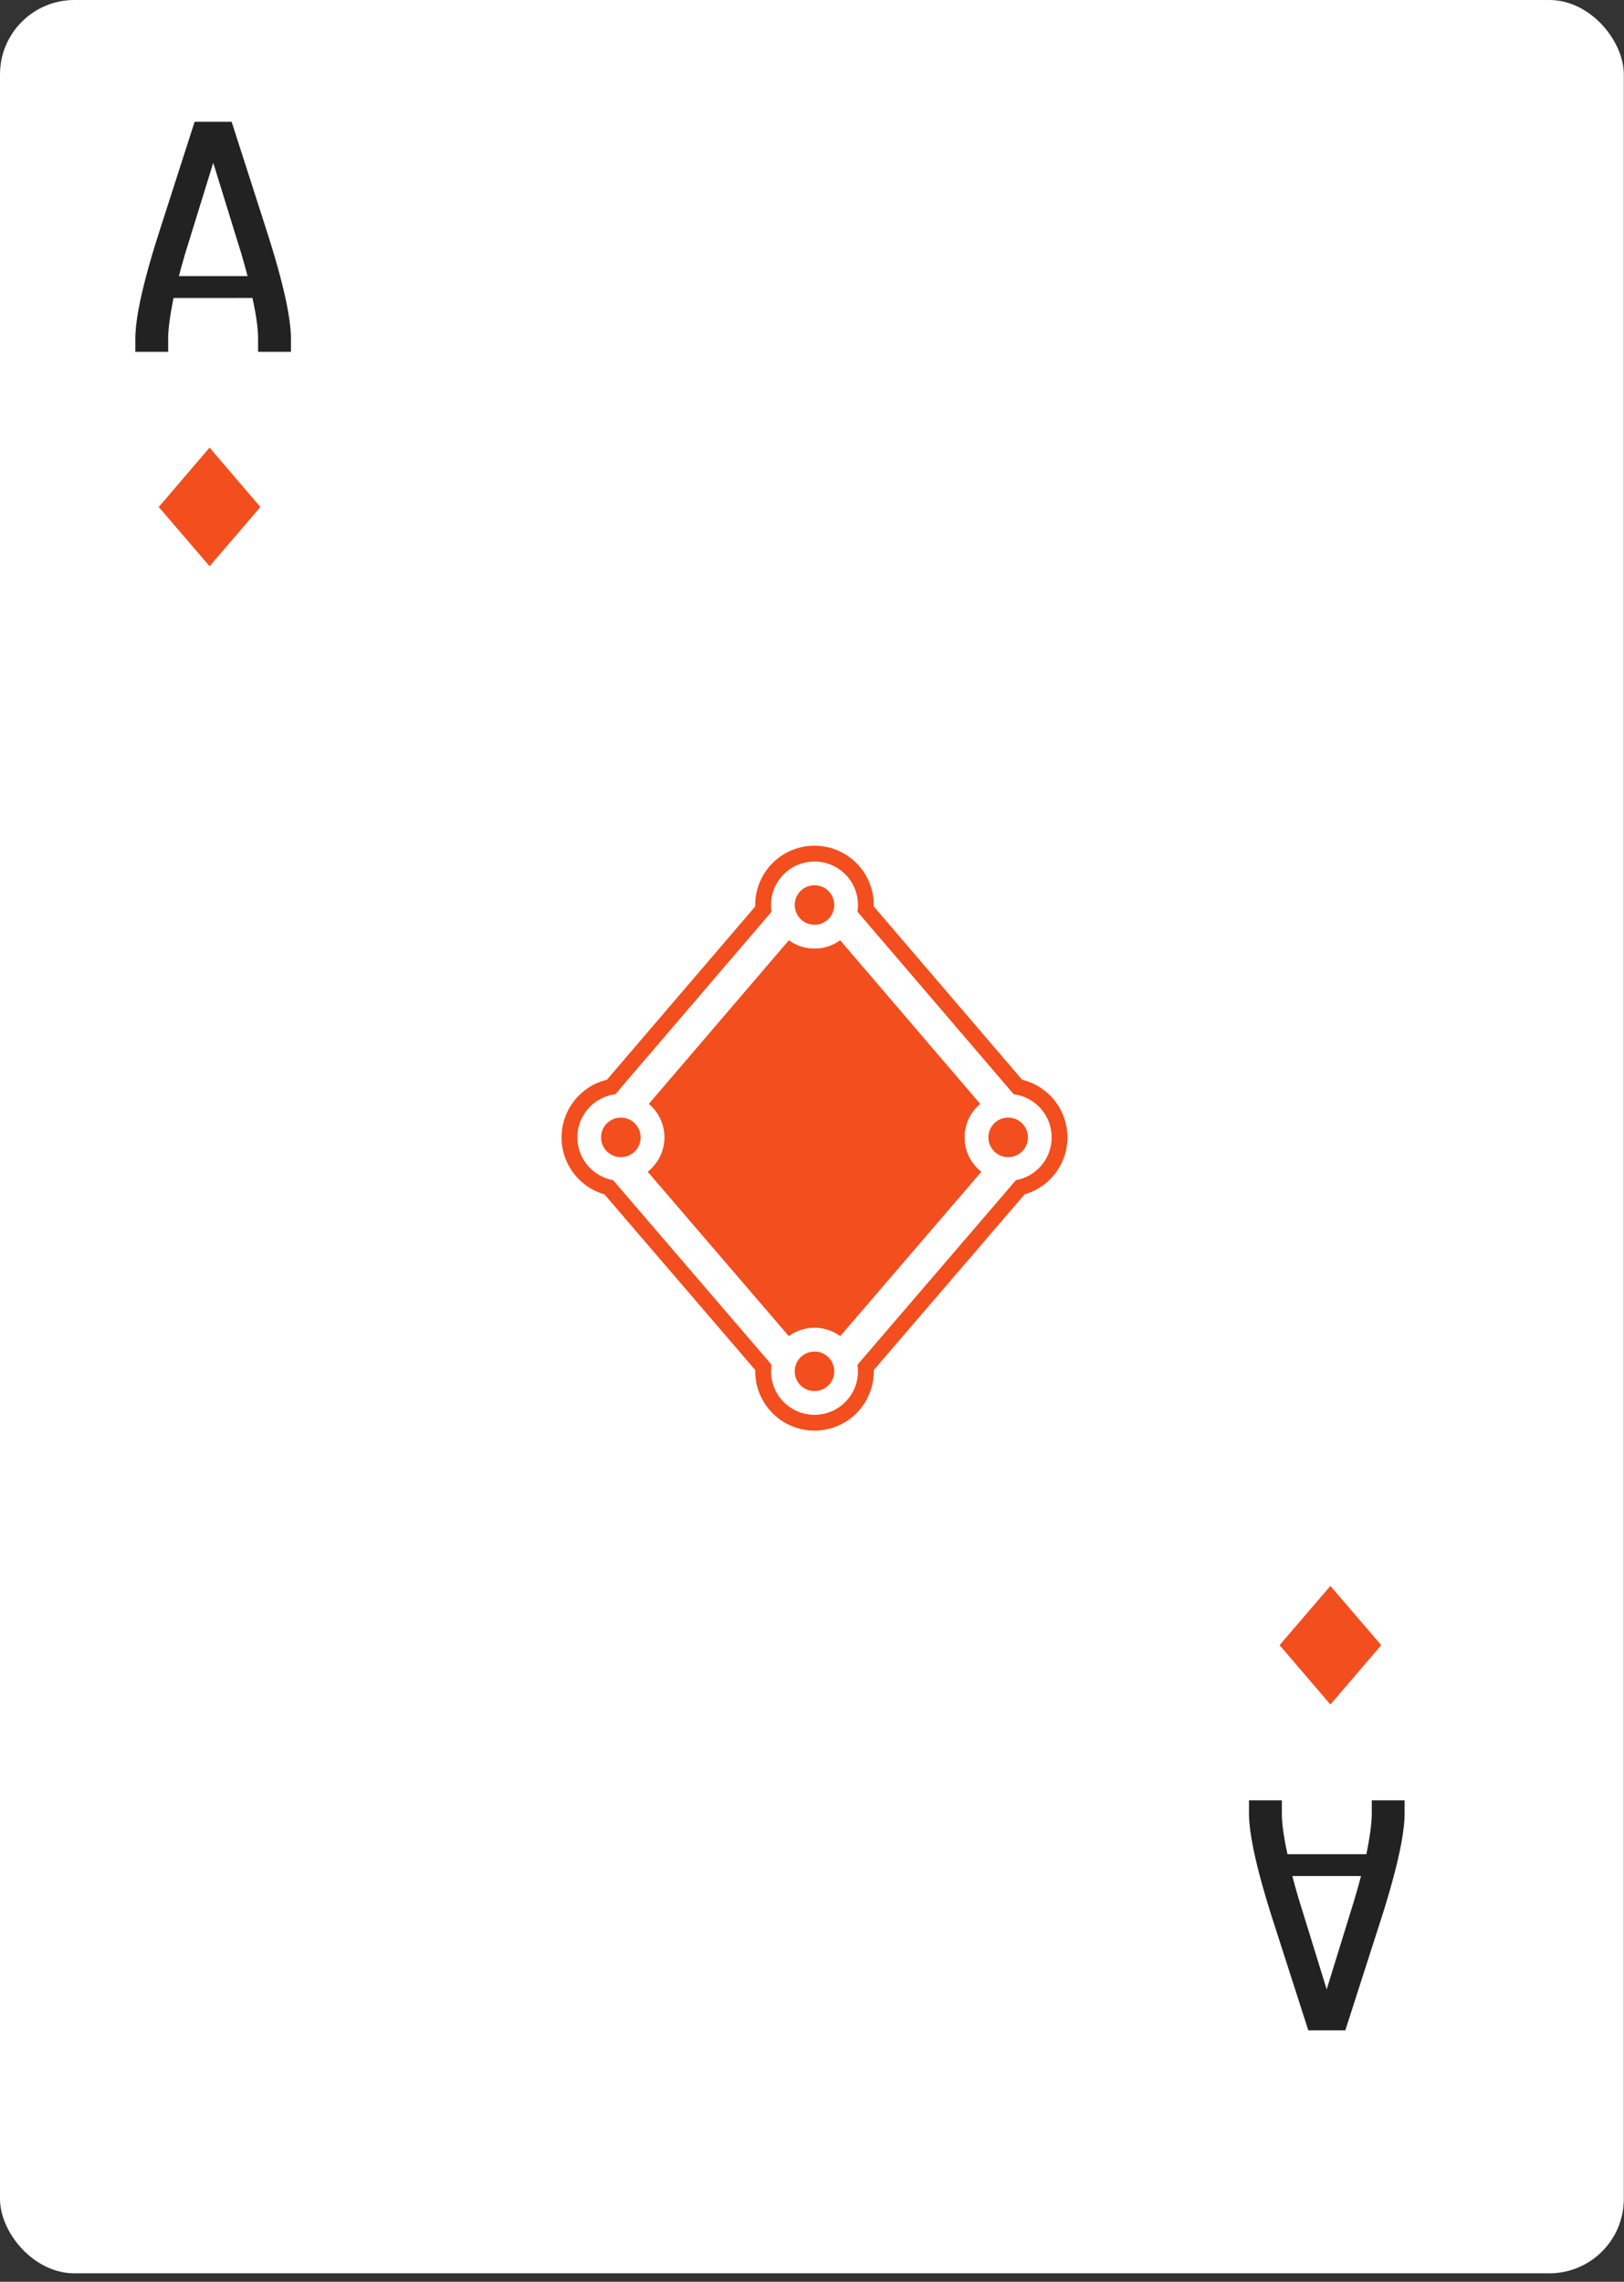 <svg xmlns="http://www.w3.org/2000/svg" width="79" height="111" fill="none" viewBox="0 0 79 111">
  <rect x="0" y="0" width="79" height="111" fill="#333333" stroke="none"/>
  <g class="ace_diamond">
    <rect width="78.991" height="110.588" fill="#fff" class="bg" rx="3.62"/>
    <g class="down">
      <g class="letter">
        <path fill="#222" d="M66.73 88.207v-.628h1.598v.628c0 1.074-.405 2.873-1.228 5.408l-1.657 5.154h-1.8l-1.657-5.154c-.822-2.535-1.228-4.334-1.228-5.408v-.628h1.598v.628c0 .507.095 1.17.274 1.992h3.839c.166-.834.262-1.497.262-1.992zm-2.193 8.57l1.192-3.862a32.3 32.3 0 00.477-1.654h-3.338c.131.507.286 1.062.477 1.654l1.192 3.863z" class="Vector"/>
      </g>
      <g class="symbol">
        <path fill="#F24E1E" d="M64.717 77.15l2.472 2.88-2.472 2.888-2.472-2.888 2.472-2.88z" class="â¦ diamonds"/>
      </g>
    </g>
    <g class="up">
      <g class="letter_2">
        <path fill="#222" d="M8.18 16.487v.628H6.583v-.628c0-1.074.405-2.873 1.227-5.408l1.658-5.155h1.8l1.657 5.155c.822 2.535 1.228 4.334 1.228 5.408v.628h-1.598v-.628c0-.507-.095-1.171-.274-1.992H8.442c-.167.833-.262 1.497-.262 1.992zm2.194-8.57L9.18 11.778c-.19.604-.345 1.147-.476 1.654h3.338a29.12 29.12 0 00-.477-1.654l-1.193-3.863z" class="Vector_2"/>
      </g>
      <g class="symbol_2">
        <path fill="#F24E1E" d="M10.194 27.544l-2.473-2.88 2.473-2.889 2.472 2.889-2.472 2.88z" class="â¦ diamonds_2"/>
      </g>
    </g>
    <g class="symbol_3">
      <g class="â¦ diamonds_3">
        <path fill="#F24E1E" d="M38.37 65.005L31.498 57c.498-.387.818-.991.818-1.67a2.11 2.11 0 00-.763-1.627l6.821-7.97c.35.256.78.407 1.247.407.467 0 .898-.151 1.248-.407l6.822 7.97a2.11 2.11 0 00-.764 1.626c0 .68.32 1.284.818 1.671l-6.872 8.006a2.106 2.106 0 00-1.252-.41c-.468 0-.9.152-1.251.41z" class="fill"/>
        <path fill="#fff" fill-rule="evenodd" d="M29.932 53.232l7.6-8.88a2.115 2.115 0 012.09-2.442 2.115 2.115 0 012.089 2.441l7.601 8.88a2.115 2.115 0 011.844 2.155v.001a2.115 2.115 0 01-1.736 2.023l-7.708 8.98a2.115 2.115 0 01-2.09 2.435h-.001a2.115 2.115 0 01-2.09-2.436l-7.707-8.979a2.116 2.116 0 01-1.736-2.022l-.001-.001v-.058c0-1.076.804-1.965 1.845-2.097zm8.438 11.773L31.498 57c.498-.387.818-.991.818-1.67a2.11 2.11 0 00-.763-1.627l6.821-7.97c.35.256.78.407 1.247.407.467 0 .898-.151 1.248-.407l6.822 7.97a2.11 2.11 0 00-.764 1.626c0 .68.32 1.284.818 1.671l-6.872 8.006a2.105 2.105 0 00-1.252-.41c-.468 0-.9.152-1.251.41zm1.251-20.019a.96.96 0 11-.001-1.922.96.96 0 01.001 1.922zm-.495 20.9a.961.961 0 10.99 1.648.961.961 0 00-.99-1.648zM31.163 55.33a.96.96 0 11-1.92.002.96.96 0 011.92-.002zm17.336.793a.96.96 0 111.085-1.584.96.96 0 01-1.085 1.584z" class="stroke" clip-rule="evenodd"/>
        <path fill="#F24E1E" fill-rule="evenodd" d="M27.318 55.33a2.397 2.397 0 00.002.118 2.885 2.885 0 002.083 2.653l7.335 8.545v.064a2.884 2.884 0 002.883 2.884h.001a2.884 2.884 0 002.882-2.946l7.337-8.547a2.885 2.885 0 00-.12-5.575l-7.217-8.43v-.07a2.884 2.884 0 00-2.882-2.885h-.001a2.884 2.884 0 00-2.883 2.956l-7.215 8.429a2.884 2.884 0 00-2.205 2.803zm.77.058l-.001-.001v-.058c0-1.076.804-1.965 1.845-2.097l7.6-8.88a2.115 2.115 0 012.09-2.442 2.115 2.115 0 012.089 2.441l7.6 8.88a2.115 2.115 0 011.845 2.155v.001a2.115 2.115 0 01-1.736 2.023l-7.708 8.98a2.115 2.115 0 01-2.09 2.435h-.001a2.115 2.115 0 01-2.09-2.436l-7.707-8.979a2.115 2.115 0 01-1.736-2.022z" class="stroke 2" clip-rule="evenodd"/>
        <g class="dots">
          <path fill="#F24E1E" d="M39.621 43.064a.961.961 0 110 1.922.961.961 0 010-1.922zM30.201 54.368a.961.961 0 110 1.923.961.961 0 010-1.923zM49.042 54.368a.961.961 0 110 1.923.961.961 0 010-1.923zM40.582 66.71a.961.961 0 11-1.922 0 .961.961 0 011.922 0z"/>
        </g>
      </g>
    </g>
  </g>
</svg>
